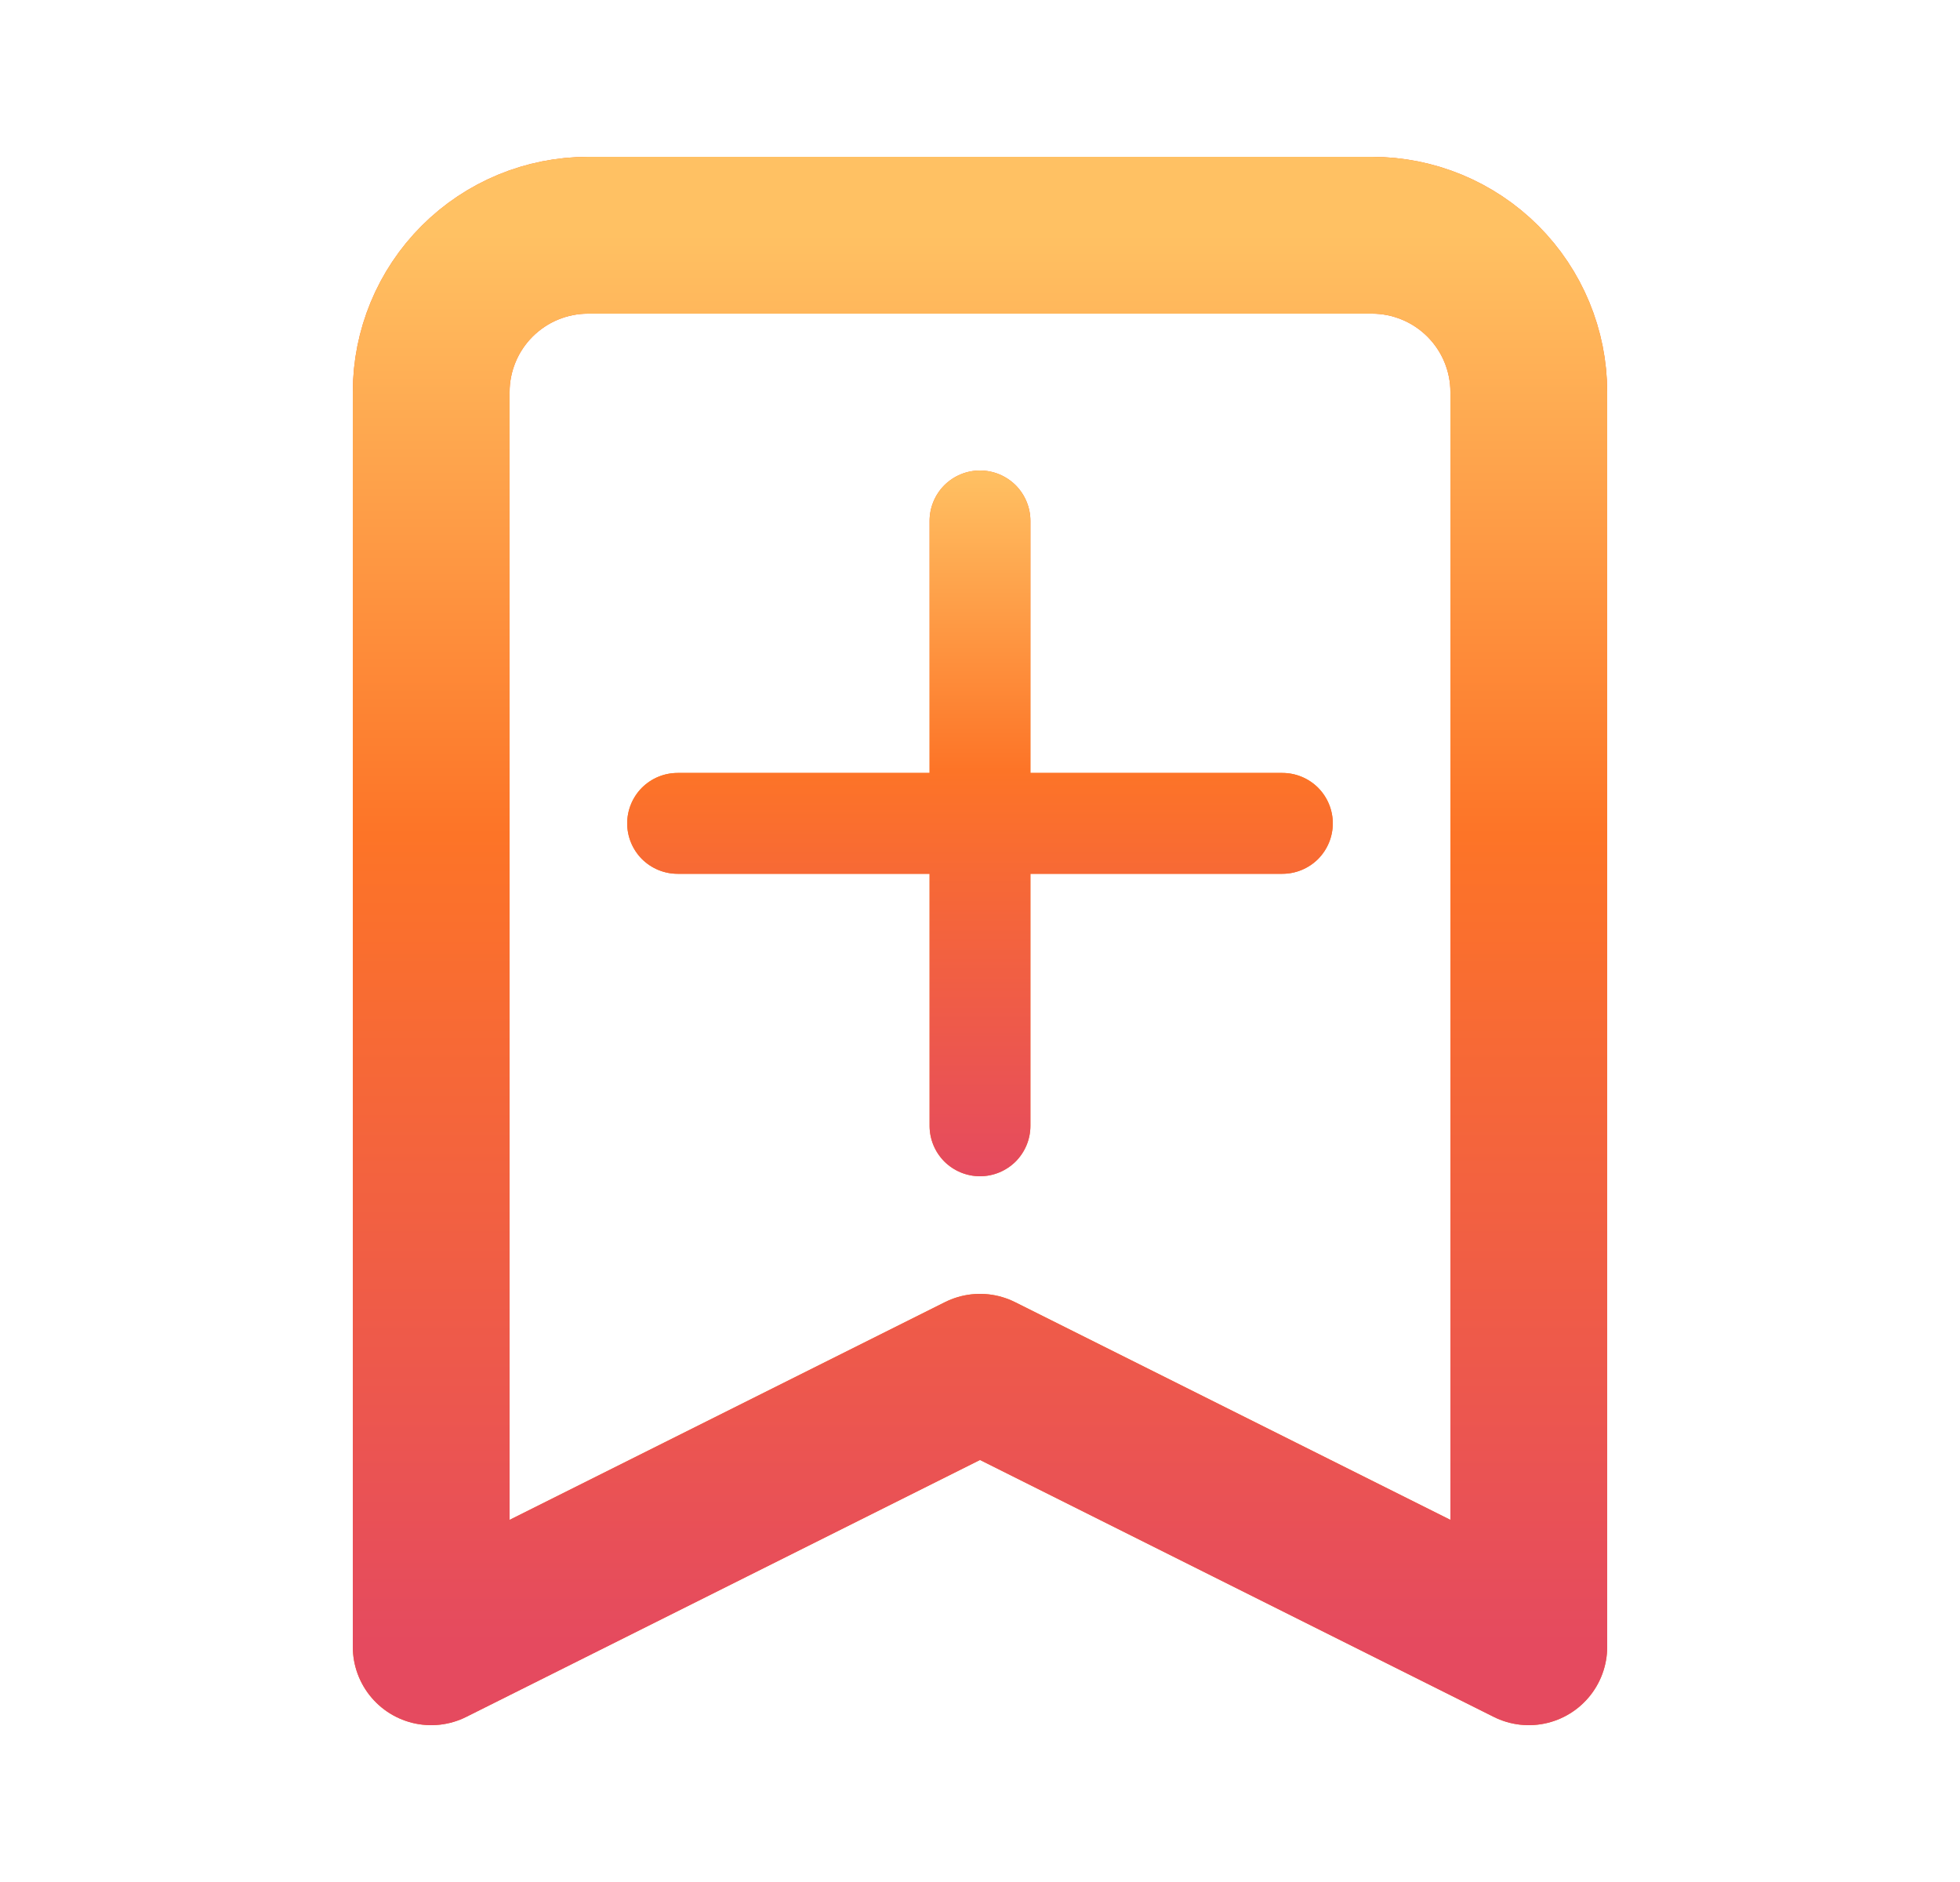 <svg width="25" height="24" viewBox="0 0 25 24" fill="none" xmlns="http://www.w3.org/2000/svg">
<path d="M5.5 5C5.5 4.47 5.711 3.961 6.086 3.586C6.461 3.211 6.97 3 7.5 3H17.5C18.03 3 18.539 3.211 18.914 3.586C19.289 3.961 19.5 4.47 19.5 5V21L12.5 17.5L5.5 21V5Z" stroke="#FD7427" stroke-width="2" stroke-linecap="round" stroke-linejoin="round"/>
<path d="M5.5 5C5.5 4.47 5.711 3.961 6.086 3.586C6.461 3.211 6.97 3 7.5 3H17.5C18.03 3 18.539 3.211 18.914 3.586C19.289 3.961 19.5 4.47 19.5 5V21L12.5 17.5L5.5 21V5Z" stroke="url(#paint0_linear_283_508)" stroke-width="2" stroke-linecap="round" stroke-linejoin="round"/>
<g clip-path="url(#clip0_283_508)">
<path fill-rule="evenodd" clip-rule="evenodd" d="M12.5 6C12.671 6 12.834 6.068 12.955 6.188C13.075 6.309 13.143 6.472 13.143 6.643V9.857H16.357C16.528 9.857 16.691 9.925 16.812 10.045C16.932 10.166 17 10.329 17 10.5C17 10.671 16.932 10.834 16.812 10.955C16.691 11.075 16.528 11.143 16.357 11.143H13.143V14.357C13.143 14.528 13.075 14.691 12.955 14.812C12.834 14.932 12.671 15 12.5 15C12.329 15 12.166 14.932 12.045 14.812C11.925 14.691 11.857 14.528 11.857 14.357V11.143H8.643C8.472 11.143 8.309 11.075 8.188 10.955C8.068 10.834 8 10.671 8 10.5C8 10.329 8.068 10.166 8.188 10.045C8.309 9.925 8.472 9.857 8.643 9.857H11.857V6.643C11.857 6.472 11.925 6.309 12.045 6.188C12.166 6.068 12.329 6 12.5 6Z" fill="#FD7427"/>
<path fill-rule="evenodd" clip-rule="evenodd" d="M12.5 6C12.671 6 12.834 6.068 12.955 6.188C13.075 6.309 13.143 6.472 13.143 6.643V9.857H16.357C16.528 9.857 16.691 9.925 16.812 10.045C16.932 10.166 17 10.329 17 10.5C17 10.671 16.932 10.834 16.812 10.955C16.691 11.075 16.528 11.143 16.357 11.143H13.143V14.357C13.143 14.528 13.075 14.691 12.955 14.812C12.834 14.932 12.671 15 12.5 15C12.329 15 12.166 14.932 12.045 14.812C11.925 14.691 11.857 14.528 11.857 14.357V11.143H8.643C8.472 11.143 8.309 11.075 8.188 10.955C8.068 10.834 8 10.671 8 10.5C8 10.329 8.068 10.166 8.188 10.045C8.309 9.925 8.472 9.857 8.643 9.857H11.857V6.643C11.857 6.472 11.925 6.309 12.045 6.188C12.166 6.068 12.329 6 12.5 6Z" fill="url(#paint1_linear_283_508)"/>
</g>
<defs>
<linearGradient id="paint0_linear_283_508" x1="12.5" y1="3" x2="12.5" y2="21" gradientUnits="userSpaceOnUse">
<stop stop-color="#FFC163"/>
<stop offset="0.425" stop-color="#FD7427"/>
<stop offset="1" stop-color="#E54A5F"/>
</linearGradient>
<linearGradient id="paint1_linear_283_508" x1="12.5" y1="6" x2="12.5" y2="15" gradientUnits="userSpaceOnUse">
<stop stop-color="#FFC163"/>
<stop offset="0.425" stop-color="#FD7427"/>
<stop offset="1" stop-color="#E54A5F"/>
</linearGradient>
<clipPath id="clip0_283_508">
<rect width="9" height="9" fill="white" transform="translate(8 6)"/>
</clipPath>
</defs>
</svg>
